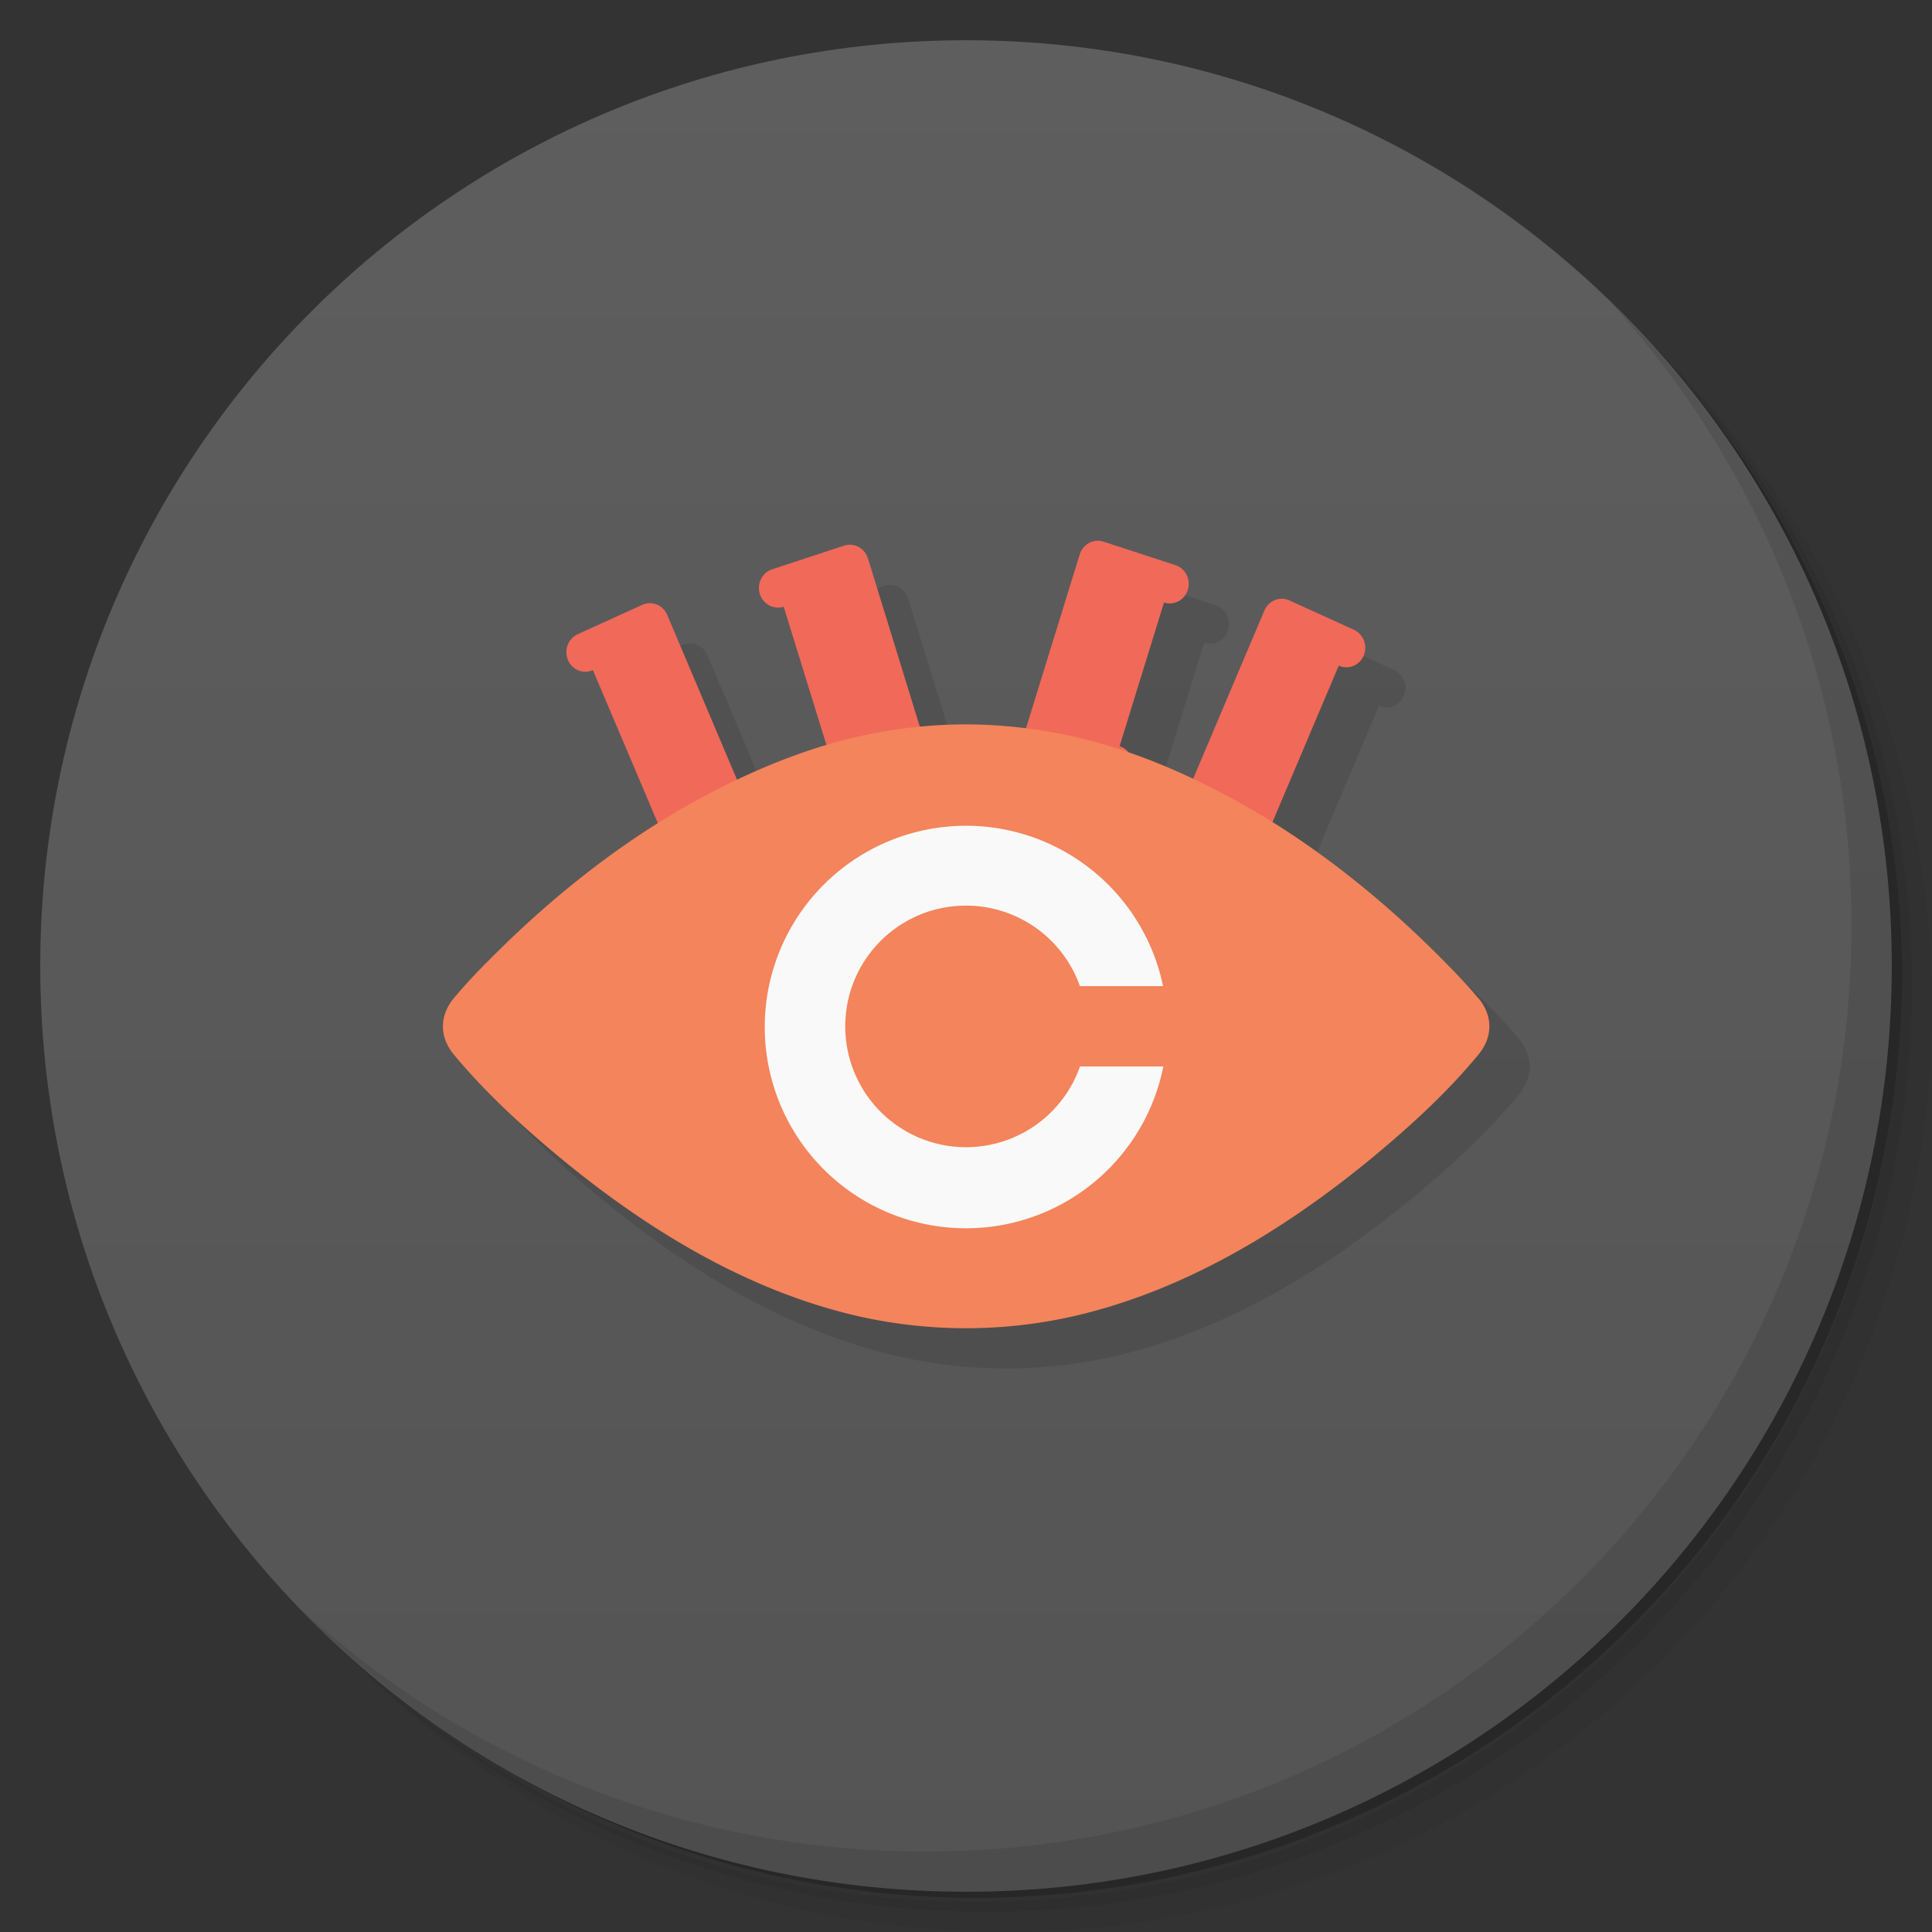 <svg xmlns="http://www.w3.org/2000/svg" viewBox="0 0 48 48">
  <rect x="0" y="0" width="48" height="48" fill="#333333" stroke="none"/>
  <defs>
    <linearGradient id="a" x1="1" x2="47" gradientUnits="userSpaceOnUse" gradientTransform="rotate(-90 24 24)">
      <stop stop-color="#545454"/>
      <stop offset="1" stop-color="#5e5e5e"/>
    </linearGradient>
  </defs>
  <path d="M36.31 5c5.859 4.062 9.688 10.831 9.688 18.5 0 12.426-10.07 22.5-22.5 22.5-7.669 0-14.438-3.828-18.5-9.688a23.24 23.24 0 0 0 3.781 4.969 22.923 22.923 0 0 0 15.469 5.969c12.703 0 23-10.298 23-23a22.92 22.92 0 0 0-5.969-15.469A23.216 23.216 0 0 0 36.31 5zm4.969 3.781A22.911 22.911 0 0 1 47.498 24.5c0 12.703-10.297 23-23 23a22.909 22.909 0 0 1-15.719-6.219C12.939 45.425 18.662 48 24.998 48c12.703 0 23-10.298 23-23 0-6.335-2.575-12.06-6.719-16.219z" opacity=".05"/>
  <path d="M41.28 8.781a22.923 22.923 0 0 1 5.969 15.469c0 12.703-10.297 23-23 23A22.92 22.92 0 0 1 8.78 41.281 22.911 22.911 0 0 0 24.499 47.5c12.703 0 23-10.298 23-23A22.909 22.909 0 0 0 41.28 8.781z" opacity=".1"/>
  <path d="M31.25 2.375C39.865 5.529 46 13.792 46 23.505c0 12.426-10.07 22.5-22.5 22.5-9.708 0-17.971-6.135-21.12-14.75a23 23 0 0 0 44.875-7 23 23 0 0 0-16-21.875z" opacity=".2"/>
  <path d="M24 1c12.703 0 23 10.297 23 23S36.703 47 24 47 1 36.703 1 24 11.297 1 24 1z" fill="url(#a)"/>
  <g opacity=".1">
    <path d="M95.47-100.05l14.07.013-.005 49.54h-14.04m-.024-49.548" transform="matrix(.114 -.052 .05 .118 9.66 33.973)" stroke="#000" stroke-linecap="round" stroke-linejoin="round" stroke-width="7.552"/>
    <path d="M-129.65-200.19l14.07.013-.005 49.54-14.07-.013m.005-49.54" transform="matrix(-.114 -.052 -.05 .118 9.66 33.973)" stroke="#000" stroke-linecap="round" stroke-linejoin="round" stroke-width="7.552"/>
    <path d="M124.69-109.77l15.03-.012-.027 36.549-14.998.021m-.003-36.558" transform="matrix(.119 -.039 .038 .123 9.66 33.973)" stroke="#000" stroke-linecap="round" stroke-linejoin="round" stroke-width="7.552"/>
    <path d="M-112.15-185.7l15.02.017.003 36.558-15.02-.017m-.003-36.558" transform="matrix(-.119 -.039 -.038 .123 9.66 33.973)" stroke="#000" stroke-linecap="round" stroke-linejoin="round" stroke-width="7.552"/>
    <path d="M37.727 25.801c-.273-.332-.57-.637-.871-.941-1.621-1.641-3.48-3.105-5.52-4.168-1.297-.676-2.691-1.227-4.133-1.488a12.222 12.222 0 0 0-2.207-.207c-.734 0-1.469.07-2.203.207-1.441.262-2.828.813-4.129 1.488-2.039 1.063-3.898 2.527-5.52 4.168a14.1 14.1 0 0 0-.871.941c-.359.438-.359.961 0 1.398.832 1 1.82 1.895 2.82 2.711 2.164 1.758 4.637 3.227 7.363 3.82a12.134 12.134 0 0 0 5.086 0c2.727-.594 5.203-2.063 7.371-3.82 1-.816 1.992-1.707 2.82-2.711.359-.438.359-.961 0-1.398m-.008 0"/>
  </g>
  <g>
    <path d="M95.47-100.05l14.07.013-.005 49.54h-14.04m-.024-49.548" transform="matrix(.114 -.052 .05 .118 8.66 32.973)" fill="#f16959" stroke="#f16959" stroke-linecap="round" stroke-linejoin="round" stroke-width="7.552"/>
    <path d="M-129.65-200.19l14.07.013-.005 49.54-14.07-.013m.005-49.54" transform="matrix(-.114 -.052 -.05 .118 8.66 32.973)" fill="#f16959" stroke="#f16959" stroke-linecap="round" stroke-linejoin="round" stroke-width="7.552"/>
    <path d="M124.69-109.77l15.03-.012-.027 36.549-14.998.021m-.003-36.558" transform="matrix(.119 -.039 .038 .123 8.66 32.973)" fill="#f16959" stroke="#f16959" stroke-linecap="round" stroke-linejoin="round" stroke-width="7.552"/>
    <path d="M-112.15-185.7l15.02.017.003 36.558-15.02-.017m-.003-36.558" transform="matrix(-.119 -.039 -.038 .123 8.66 32.973)" fill="#f16959" stroke="#f16959" stroke-linecap="round" stroke-linejoin="round" stroke-width="7.552"/>
    <path d="M36.727 24.801c-.273-.332-.57-.637-.87-.941-1.622-1.641-3.48-3.105-5.52-4.168-1.298-.676-2.692-1.227-4.134-1.488a12.222 12.222 0 0 0-2.207-.207c-.734 0-1.469.07-2.203.207-1.44.262-2.828.813-4.129 1.488-2.039 1.063-3.898 2.527-5.52 4.168a14.1 14.1 0 0 0-.87.941c-.36.438-.36.961 0 1.398.831 1 1.82 1.895 2.82 2.711 2.163 1.758 4.636 3.227 7.362 3.82a12.134 12.134 0 0 0 5.086 0c2.727-.594 5.203-2.063 7.371-3.82 1-.816 1.992-1.707 2.82-2.711.36-.438.36-.961 0-1.398m-.008 0" fill="#f4845b"/>
    <path d="M29 25.516a5 5 0 1 1-10 0 5 5 0 1 1 10 0m0 0" fill="#f9f9f9"/>
    <path d="M24 22.5c-1.66 0-3 1.344-3 3a3.001 3.001 0 1 0 3-3m0 0" fill="#f4845b"/>
    <path d="M25.02 24.5h5v1.996h-5V24.5m0 0" fill="#f4845b"/>
  </g>
  <g>
    <path d="M40.03 7.531A22.922 22.922 0 0 1 45.999 23c0 12.703-10.297 23-23 23A22.92 22.92 0 0 1 7.53 40.031C11.708 44.322 17.54 47 23.999 47c12.703 0 23-10.298 23-23 0-6.462-2.677-12.291-6.969-16.469z" opacity=".1"/>
  </g>
</svg>
